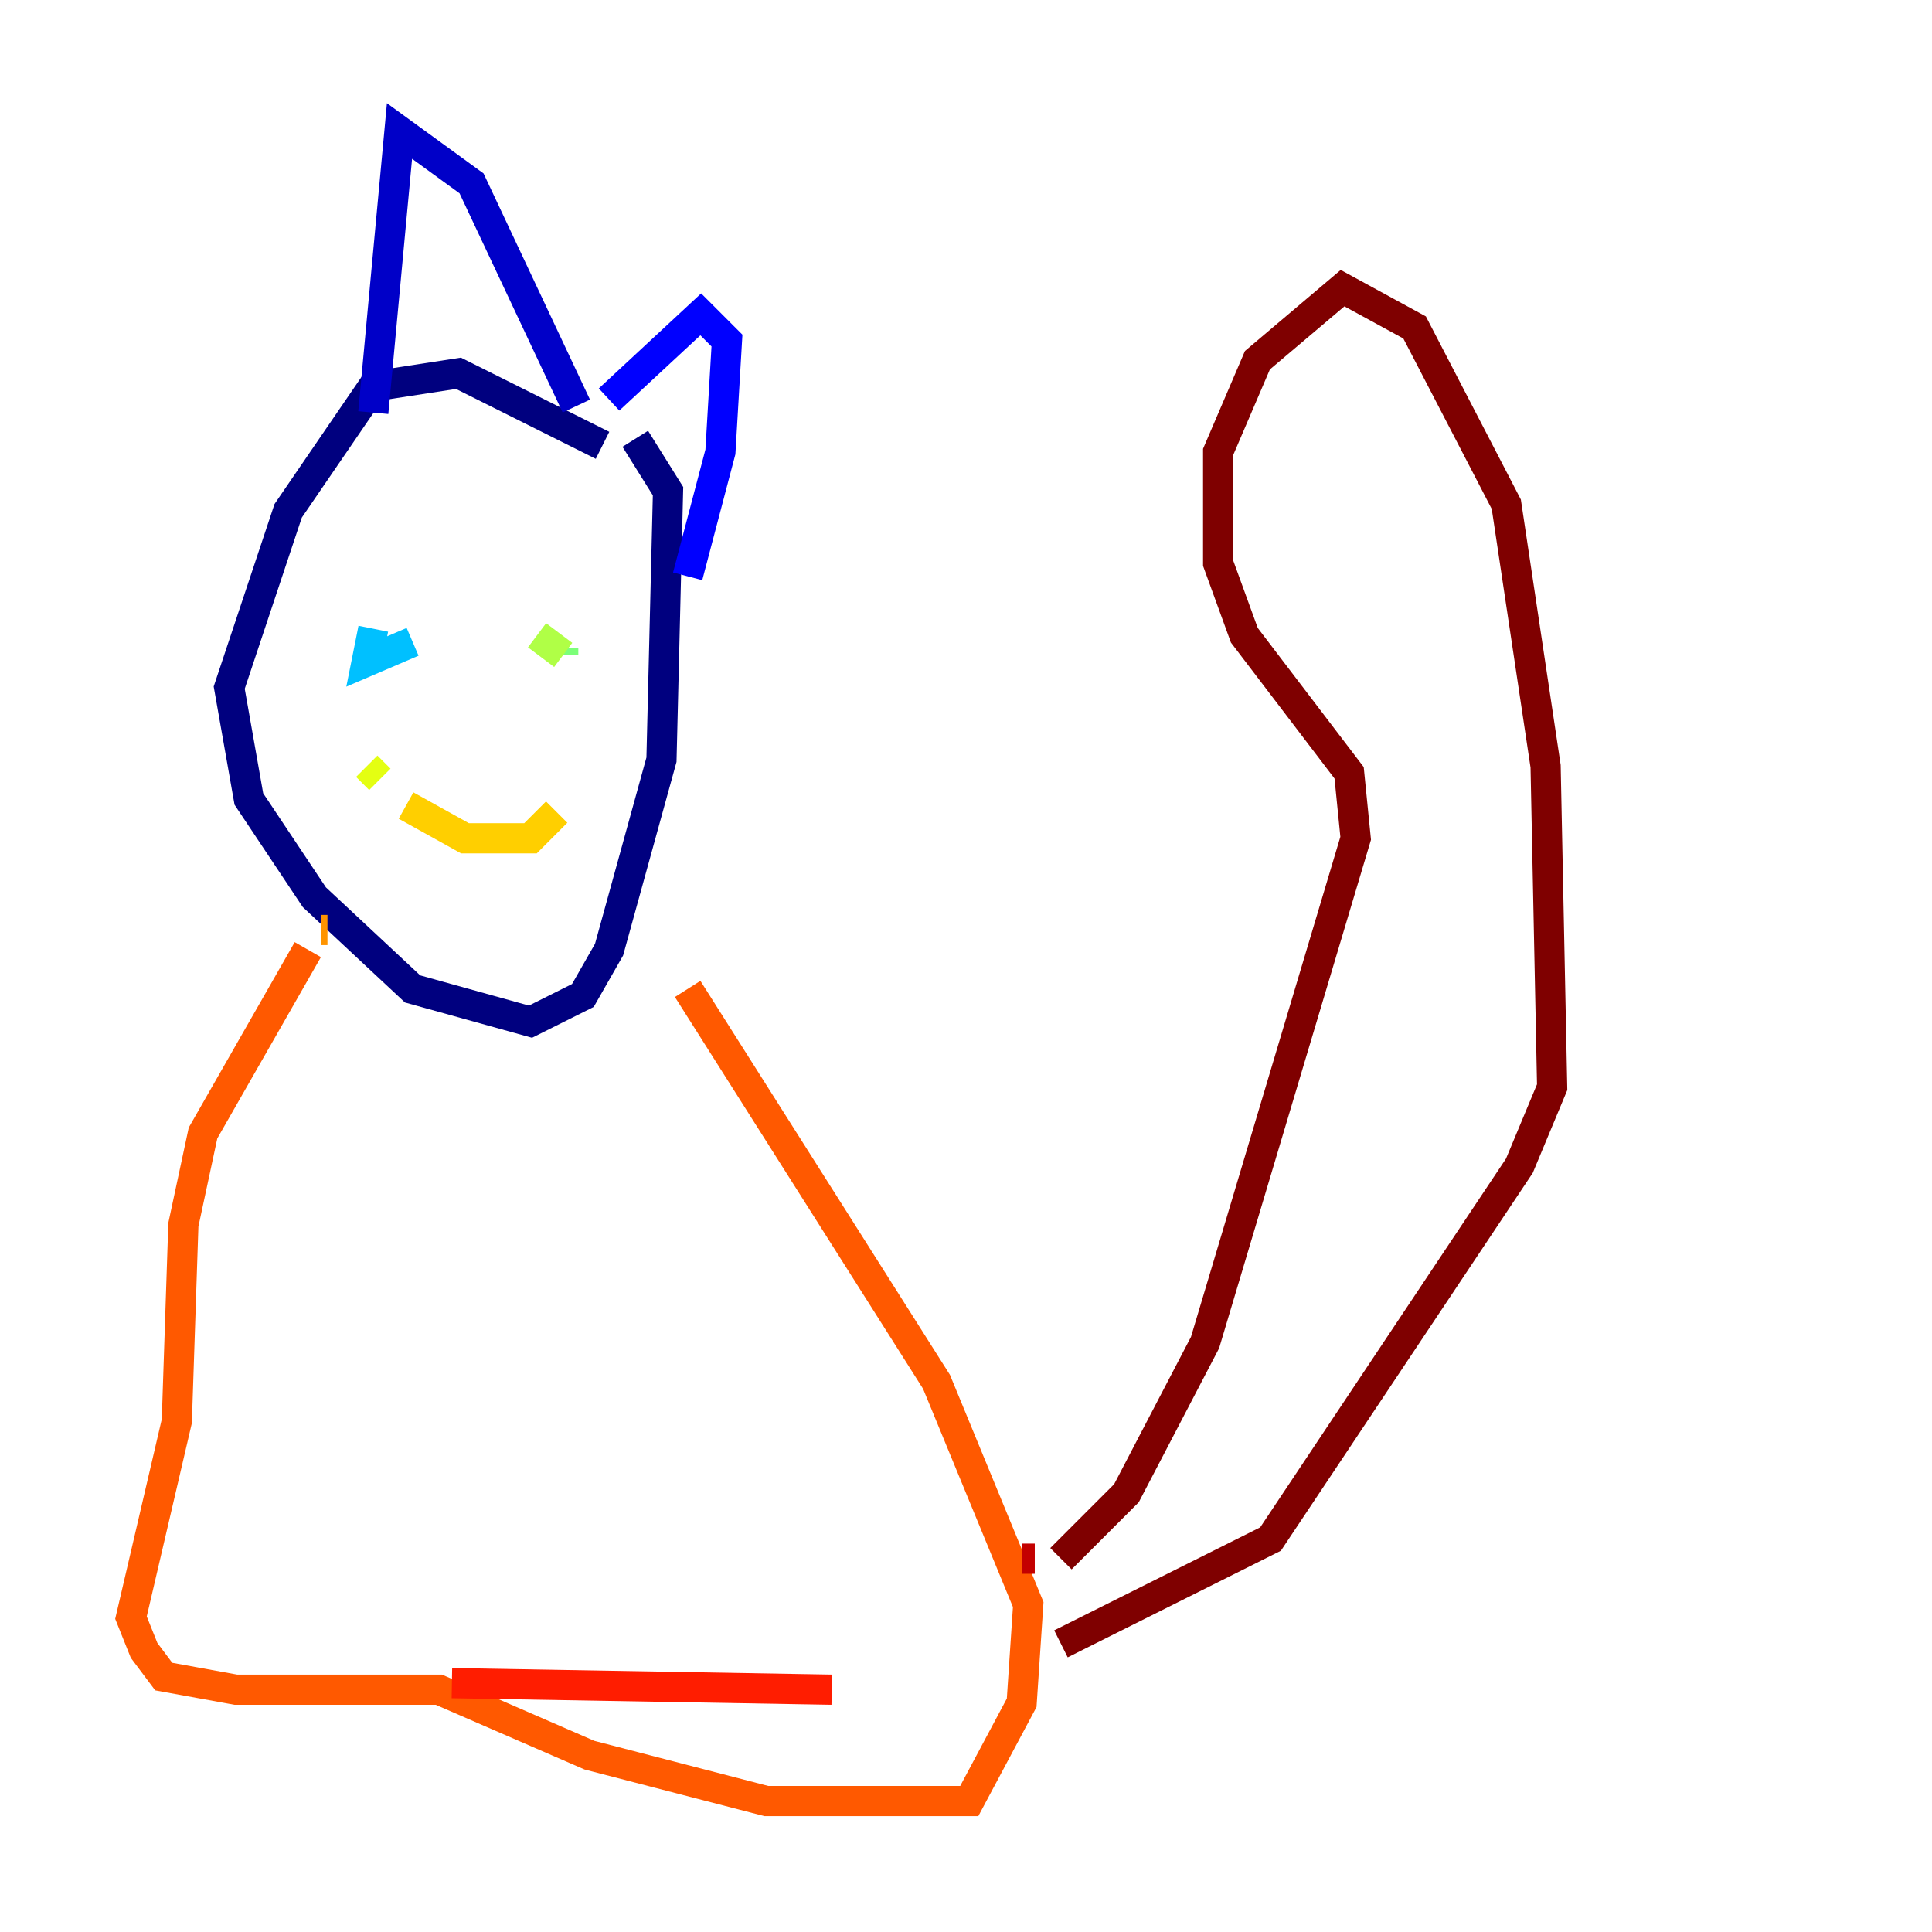 <?xml version="1.0" encoding="utf-8" ?>
<svg baseProfile="tiny" height="128" version="1.2" viewBox="0,0,128,128" width="128" xmlns="http://www.w3.org/2000/svg" xmlns:ev="http://www.w3.org/2001/xml-events" xmlns:xlink="http://www.w3.org/1999/xlink"><defs /><polyline fill="none" points="39.919,29.505 30.373,24.732 24.732,25.6 19.091,33.844 15.186,45.559 16.488,52.936 20.827,59.444 27.336,65.519 35.146,67.688 38.617,65.953 40.352,62.915 43.824,50.332 44.258,32.542 42.088,29.071" stroke="#00007f" stroke-width="2" /><polyline fill="none" points="24.732,27.336 26.468,8.678 31.241,12.149 38.183,26.902" stroke="#0000c8" stroke-width="2" /><polyline fill="none" points="40.352,26.468 46.427,20.827 48.163,22.563 47.729,29.939 45.559,38.183" stroke="#0000ff" stroke-width="2" /><polyline fill="none" points="26.468,42.522 26.468,42.522" stroke="#0040ff" stroke-width="2" /><polyline fill="none" points="26.468,42.522 26.468,42.522" stroke="#0080ff" stroke-width="2" /><polyline fill="none" points="24.732,41.654 24.298,43.824 27.336,42.522" stroke="#00c0ff" stroke-width="2" /><polyline fill="none" points="27.336,42.088 27.336,42.088" stroke="#15ffe1" stroke-width="2" /><polyline fill="none" points="37.315,42.956 37.315,42.956" stroke="#49ffad" stroke-width="2" /><polyline fill="none" points="37.315,42.956 37.315,43.39" stroke="#7cff79" stroke-width="2" /><polyline fill="none" points="37.315,43.39 35.58,42.088" stroke="#b0ff46" stroke-width="2" /><polyline fill="none" points="24.298,50.766 25.166,51.634" stroke="#e4ff12" stroke-width="2" /><polyline fill="none" points="26.902,53.37 30.807,55.539 35.146,55.539 36.881,53.803" stroke="#ffcf00" stroke-width="2" /><polyline fill="none" points="21.695,61.614 21.261,61.614" stroke="#ff9400" stroke-width="2" /><polyline fill="none" points="20.393,62.915 13.451,75.064 12.149,81.139 11.715,94.156 8.678,107.173 9.546,109.342 10.848,111.078 15.62,111.946 29.071,111.946 39.051,116.285 50.766,119.322 64.217,119.322 67.688,112.814 68.122,106.305 62.047,91.552 45.559,65.519" stroke="#ff5900" stroke-width="2" /><polyline fill="none" points="29.939,111.512 55.105,111.946" stroke="#ff1d00" stroke-width="2" /><polyline fill="none" points="67.688,103.268 68.556,103.268" stroke="#c30000" stroke-width="2" /><polyline fill="none" points="70.291,103.268 74.63,98.929 79.837,88.949 89.817,55.539 89.383,51.2 82.441,42.088 80.705,37.315 80.705,29.939 83.308,23.864 88.949,19.091 93.722,21.695 99.797,33.41 102.4,50.766 102.834,72.027 100.664,77.234 84.176,101.966 70.291,108.909" stroke="#7f0000" stroke-width="2" /></svg>